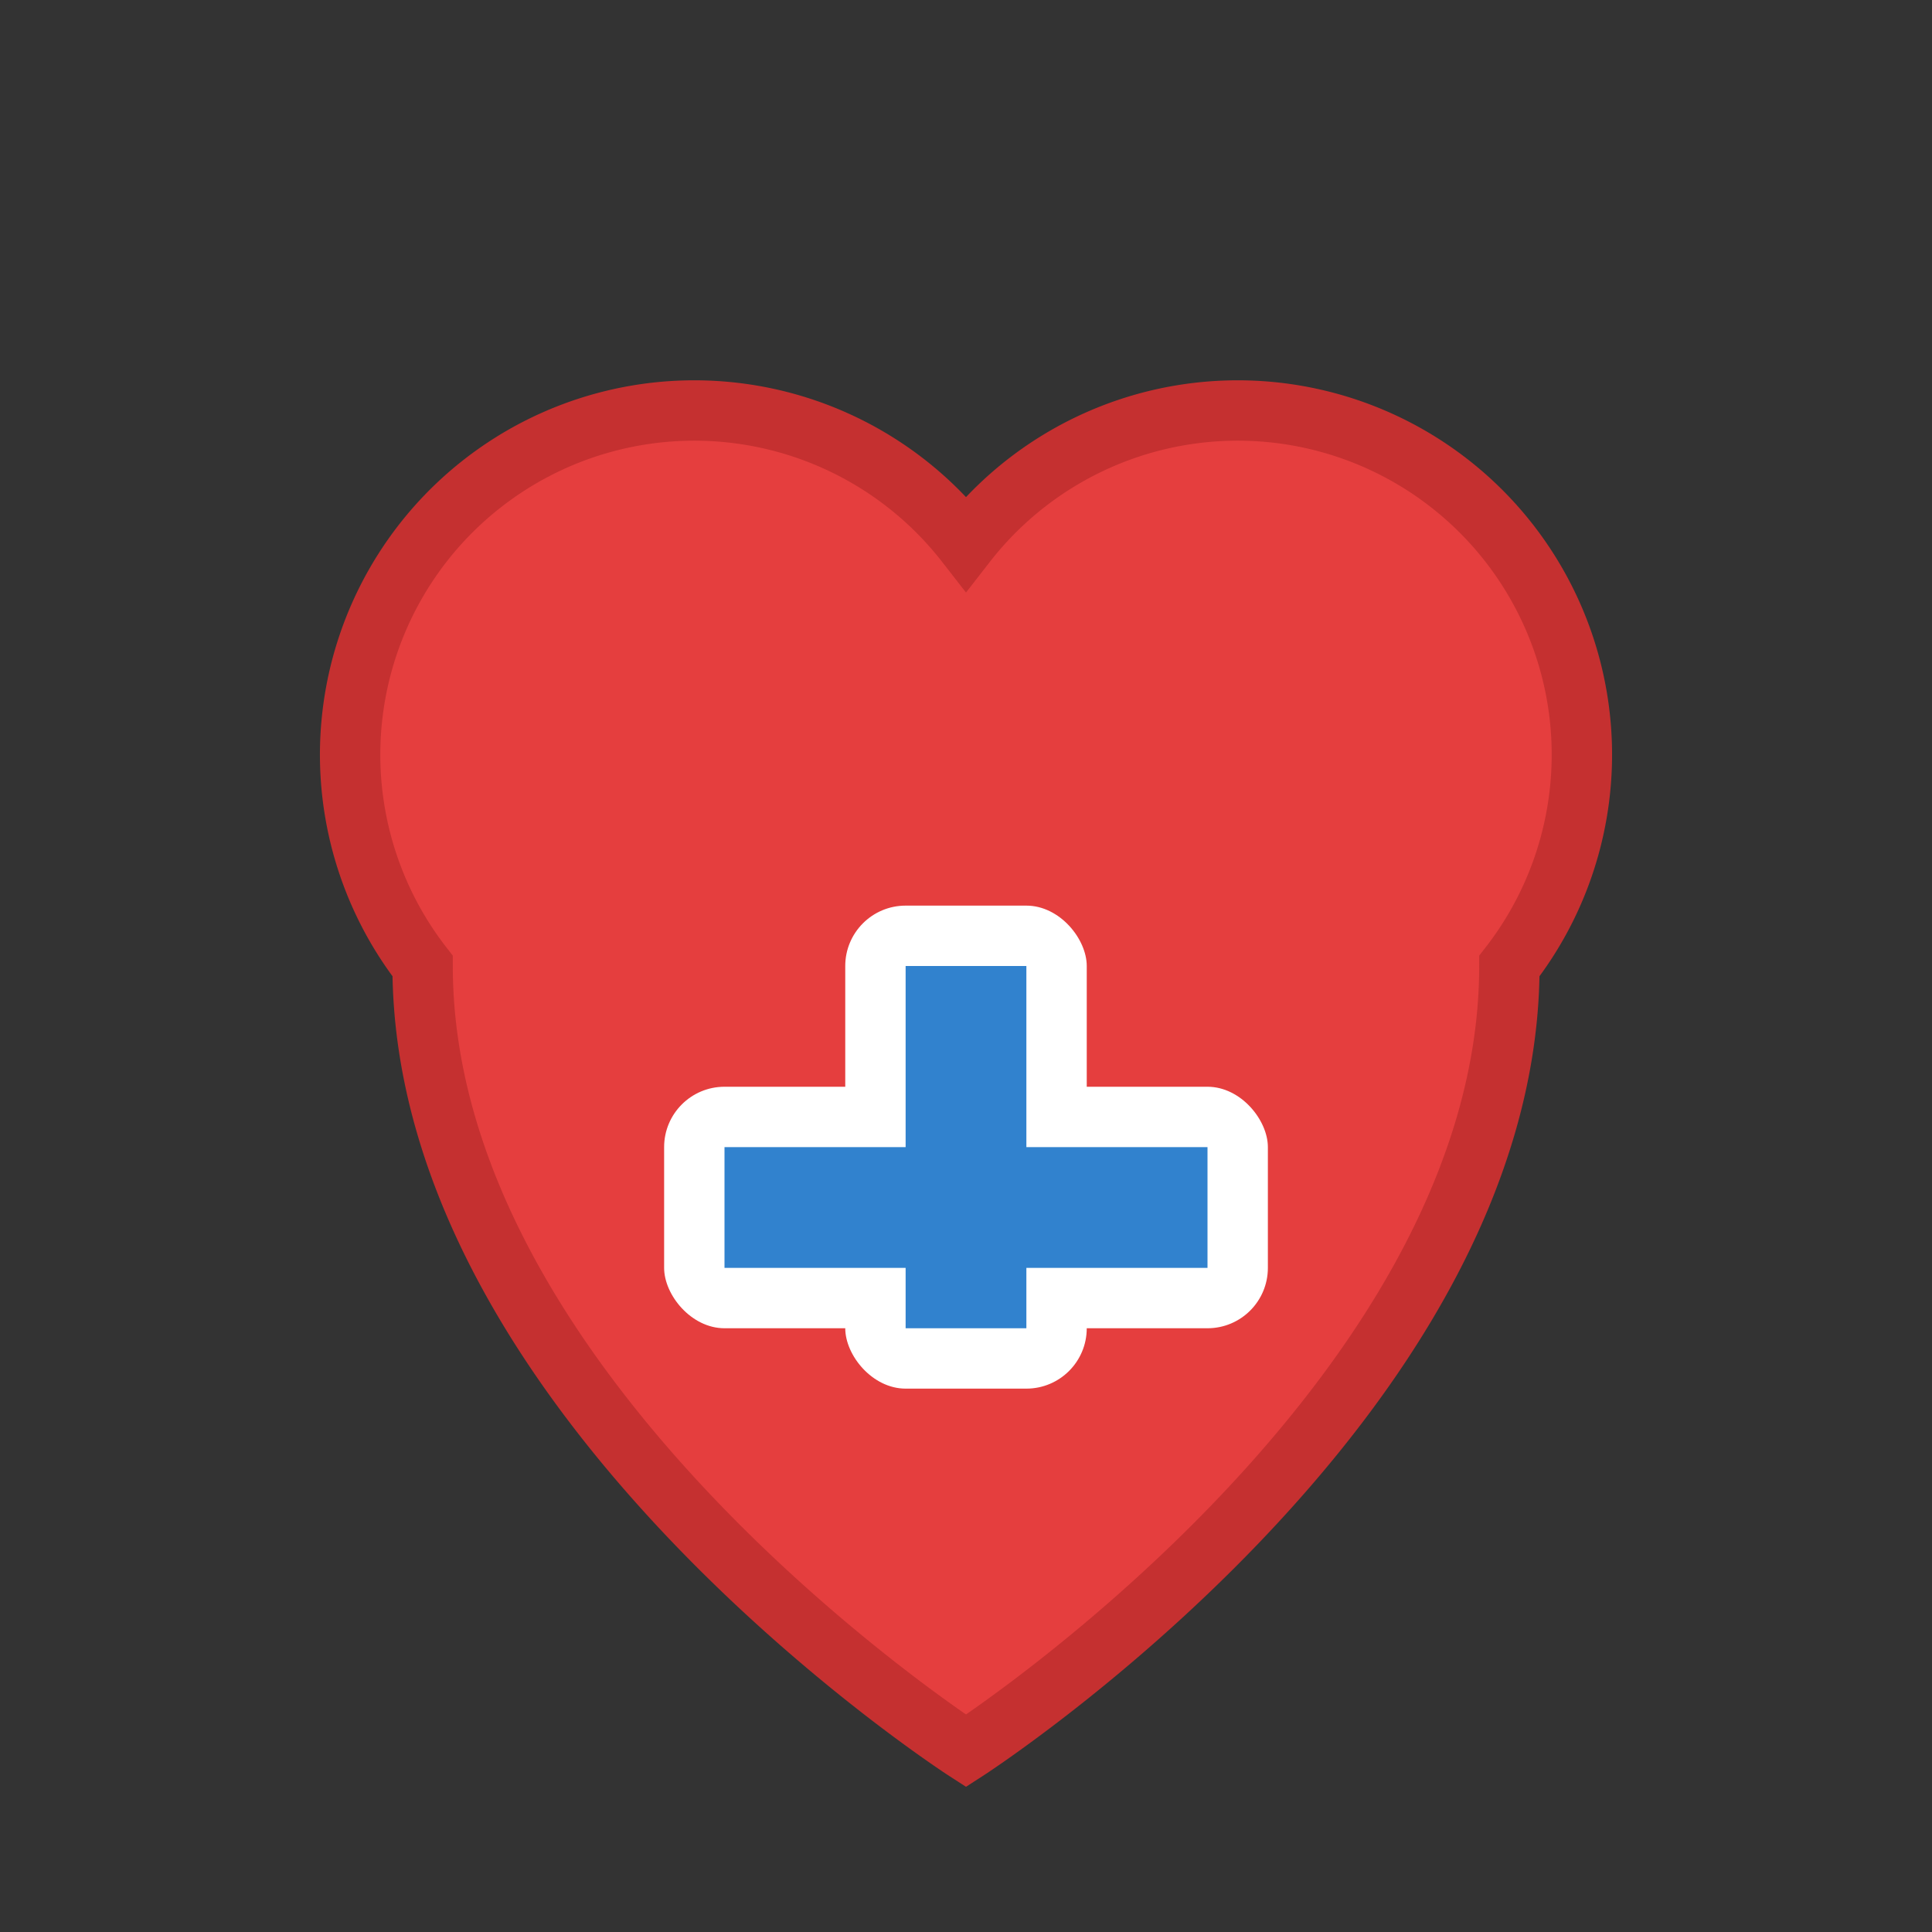 <svg xmlns="http://www.w3.org/2000/svg" viewBox="0 0 64 64" width="64" height="64">
  <rect x="0" y="0" width="64" height="64" fill="#333333" stroke="none"/>
  <g>
    <!-- Corazón -->
    <path d="M32 58s-18-11.6-18-26A10 10 0 0 1 32 18a10 10 0 0 1 18 14c0 14.4-18 26-18 26z" fill="#e53e3e" stroke="#c53030" stroke-width="2"/>
    <!-- Cruz médica -->
    <rect x="28" y="30" width="8" height="16" rx="2" fill="#fff"/>
    <rect x="22" y="36" width="20" height="8" rx="2" fill="#fff"/>
    <rect x="30" y="32" width="4" height="12" fill="#3182ce"/>
    <rect x="24" y="38" width="16" height="4" fill="#3182ce"/>
  </g>
</svg> 